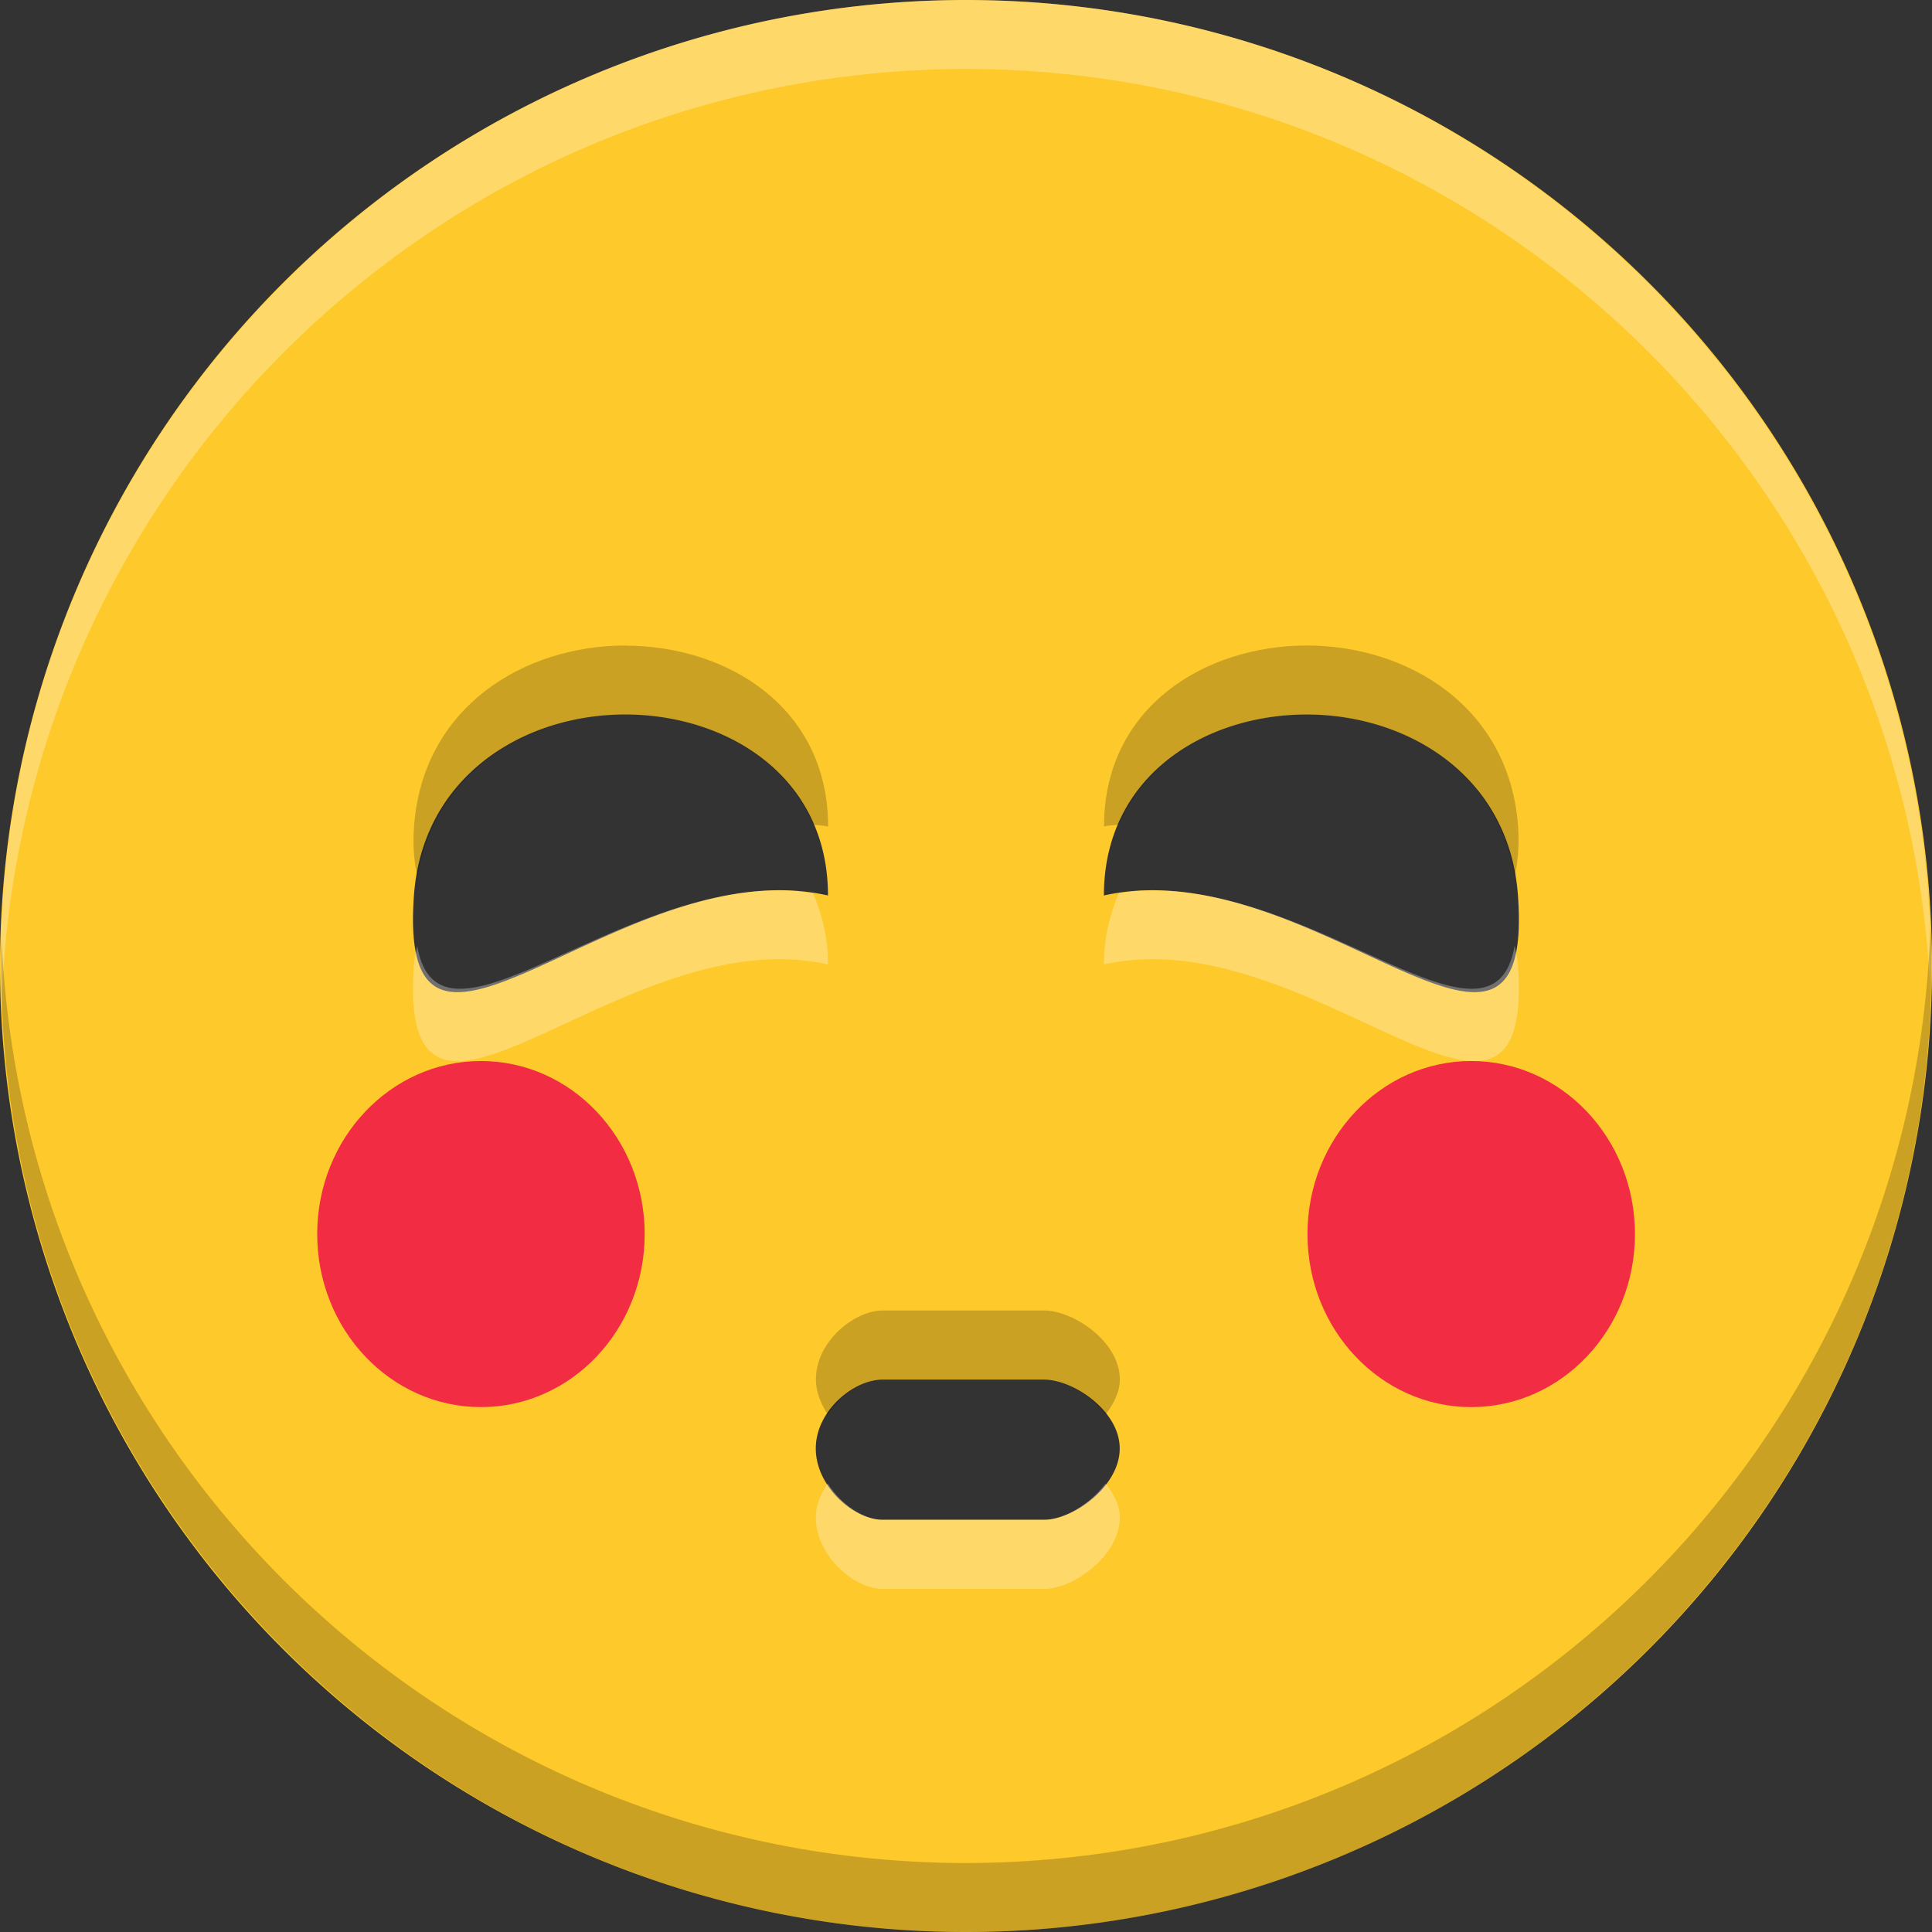 <svg id="svg4" height="16" width="16" xmlns="http://www.w3.org/2000/svg">
  <rect width="100%" height="100%" fill="#333333" stroke="none"/>
  <g stroke-width="1.143">
    <path id="path2" d="m8 0a8 8 0 1 0 0 16 8 8 0 0 0 0-16zm-2.822 5.917c.84 0 1.679.51 1.679 1.499-1.714-.386-3.571 1.981-3.429 0 .072-.99.911-1.499 1.75-1.499zm5.643 0c.839 0 1.679.51 1.75 1.499.143 1.981-1.714-.386-3.429 0 0-.99.839-1.499 1.679-1.499zm-6.857 2.923a.857.857 0 1 1 0 1.714.857.857 0 1 1 0-1.714zm8.019 0a.857.857 0 1 1 0 1.714.857.857 0 1 1 0-1.714zm-4.674 2.585h1.339c.235 0 .625.255.625.571 0 .317-.389.59-.625.59h-1.339c-.235 0-.553-.273-.553-.59 0-.317.318-.571.553-.571z" fill="#fdc92b"/>
    <path id="path849" d="m8 0c-4.553.003-8.185 3.8-7.987 8.348.121-4.326 3.659-7.771 7.987-7.777 4.281.003 7.8 3.375 7.987 7.652.126-4.5-3.485-8.217-7.987-8.223zm-1.467 7.375c-1.453-.059-2.895 1.488-3.078.46-.008.051-.023.098-.027.152-.143 1.981 1.714-.386 3.429 0 0-.221-.048-.414-.123-.587-.067-.01-.134-.022-.201-.025zm2.933 0c-.067.003-.134.014-.201.025-.074.173-.123.366-.123.587 1.714-.386 3.571 1.981 3.429 0-.004-.055-.018-.104-.027-.156-.18 1.036-1.624-.514-3.078-.455zm-2.612 4.911c-.056.085-.098.176-.098.281 0 .317.318.592.554.592h1.339c.237 0 .625-.275.625-.592 0-.105-.052-.197-.118-.281-.133.175-.349.301-.507.301h-1.339c-.157 0-.344-.127-.455-.301z" fill="#fff" opacity=".3"/>
    <path id="path854" d="m5.179 5.346c-.839 0-1.678.508-1.75 1.498-.014.188.006.304.027.42.145-.886.93-1.346 1.723-1.346.652 0 1.297.31 1.556.911.041.006.082.006.123.016 0-.99-.839-1.498-1.679-1.498zm5.643 0c-.84 0-1.679.508-1.679 1.498.041-.009.082-.009.123-.016.259-.601.903-.911 1.556-.911.792 0 1.577.458 1.723 1.342.02-.115.04-.229.027-.415-.071-.99-.911-1.498-1.75-1.498zm5.165 2.306c-.121 4.326-3.659 7.771-7.987 7.777-4.281-.003-7.8-3.375-7.987-7.652-.126 4.5 3.485 8.217 7.987 8.223 4.553-.003 8.185-3.8 7.987-8.348zm-8.676 3.201c-.235 0-.554.255-.554.571 0 .106.042.203.098.29.112-.17.298-.29.455-.29h1.339c.157 0 .374.121.507.29.066-.087.118-.184.118-.29 0-.317-.39-.571-.625-.571z" opacity=".2"/>
    <g fill="#f22c42">
      <ellipse id="path843" cx="3.983" cy="10.22" rx="1.356" ry="1.433"/>
      <ellipse id="ellipse817" cx="12.184" cy="10.22" rx="1.356" ry="1.433"/>
    </g>
  </g>
</svg>

